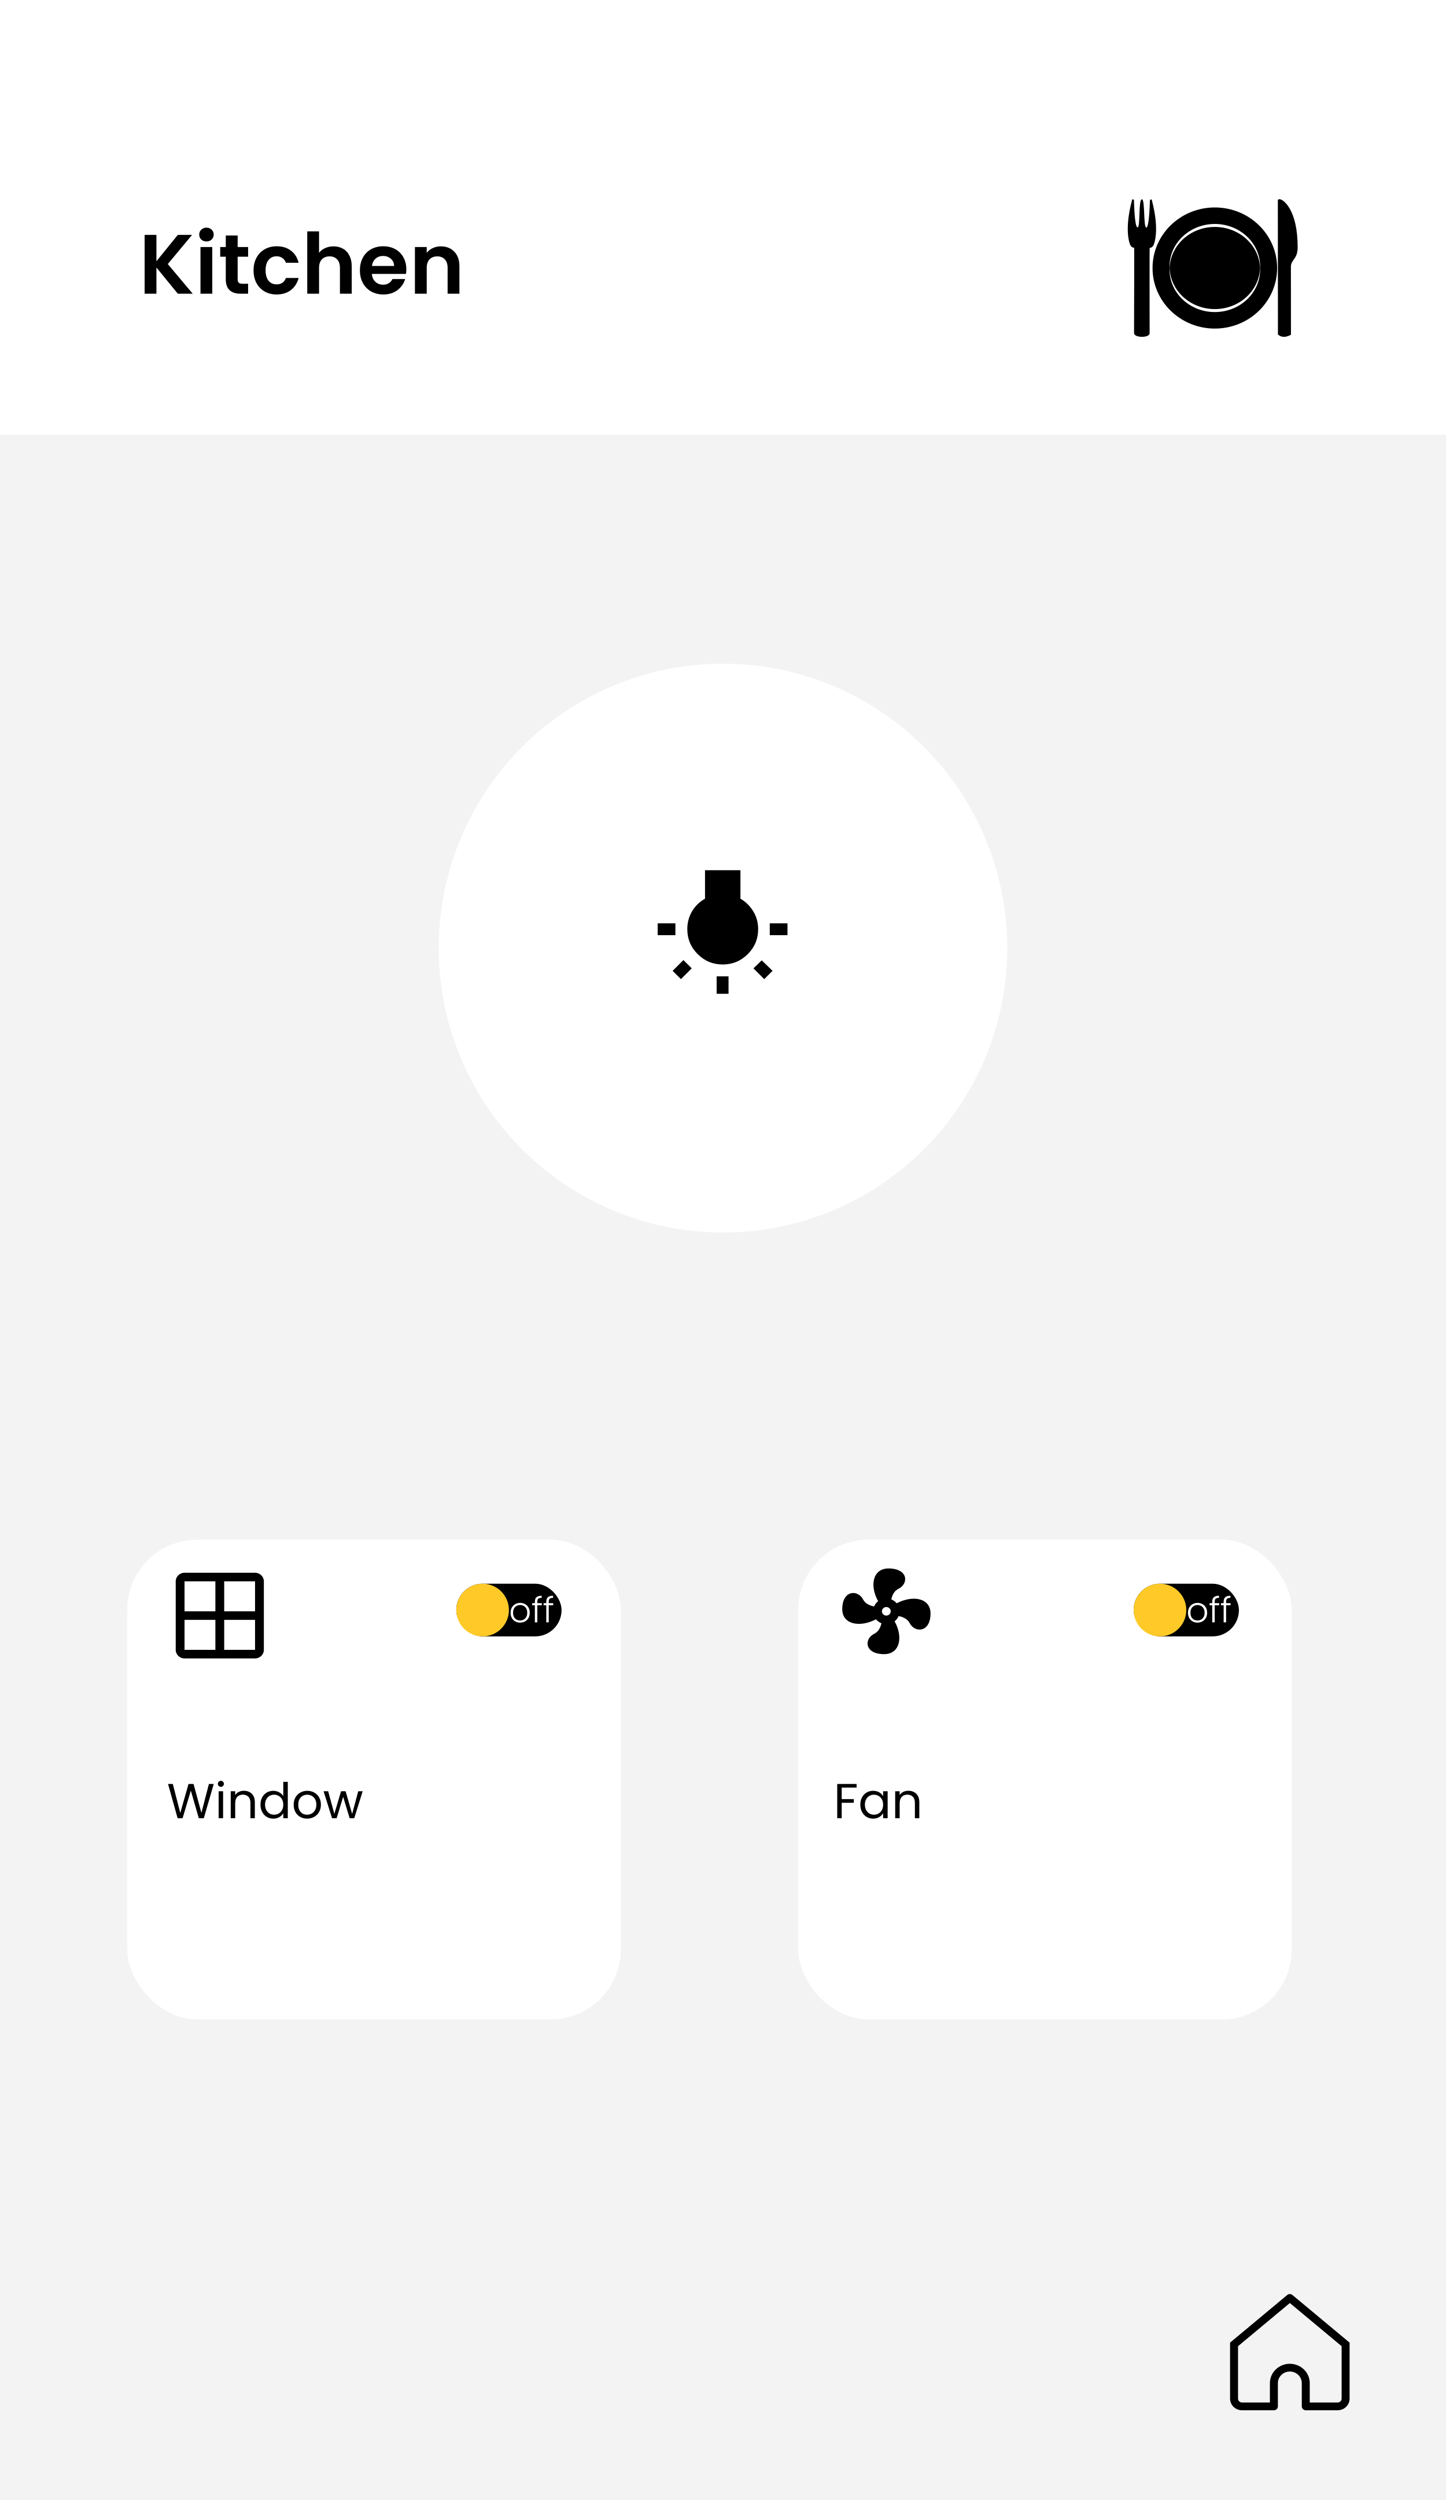 <svg width="412" height="712" viewBox="0 0 412 712" fill="none" xmlns="http://www.w3.org/2000/svg">
<rect width="412" height="712" fill="white"/>
<g style="mix-blend-mode:color-dodge">
<path d="M0 0H412V130.12C412 146.689 398.569 160.12 382 160.12H30C13.431 160.12 0 146.688 0 130.12V0Z" fill="white"/>
</g>
<path d="M50.664 83.643L44.568 76.179V83.643H41.208V66.891H44.568V74.403L50.664 66.891H54.72L47.808 75.195L54.912 83.643H50.664ZM58.826 68.763C58.234 68.763 57.738 68.579 57.338 68.211C56.954 67.827 56.762 67.355 56.762 66.795C56.762 66.235 56.954 65.771 57.338 65.403C57.738 65.019 58.234 64.827 58.826 64.827C59.418 64.827 59.906 65.019 60.29 65.403C60.69 65.771 60.89 66.235 60.89 66.795C60.89 67.355 60.69 67.827 60.29 68.211C59.906 68.579 59.418 68.763 58.826 68.763ZM60.482 70.347V83.643H57.122V70.347H60.482ZM67.714 73.107V79.539C67.714 79.987 67.818 80.315 68.026 80.523C68.25 80.715 68.618 80.811 69.13 80.811H70.69V83.643H68.578C65.746 83.643 64.33 82.267 64.33 79.515V73.107H62.746V70.347H64.33V67.059H67.714V70.347H70.69V73.107H67.714ZM72.242 76.995C72.242 75.619 72.522 74.419 73.082 73.395C73.642 72.355 74.418 71.555 75.41 70.995C76.402 70.419 77.538 70.131 78.818 70.131C80.466 70.131 81.826 70.547 82.898 71.379C83.986 72.195 84.714 73.347 85.082 74.835H81.458C81.266 74.259 80.938 73.811 80.474 73.491C80.026 73.155 79.466 72.987 78.794 72.987C77.834 72.987 77.074 73.339 76.514 74.043C75.954 74.731 75.674 75.715 75.674 76.995C75.674 78.259 75.954 79.243 76.514 79.947C77.074 80.635 77.834 80.979 78.794 80.979C80.154 80.979 81.042 80.371 81.458 79.155H85.082C84.714 80.595 83.986 81.739 82.898 82.587C81.81 83.435 80.45 83.859 78.818 83.859C77.538 83.859 76.402 83.579 75.41 83.019C74.418 82.443 73.642 81.643 73.082 80.619C72.522 79.579 72.242 78.371 72.242 76.995ZM95.032 70.155C96.04 70.155 96.936 70.379 97.72 70.827C98.504 71.259 99.112 71.907 99.544 72.771C99.992 73.619 100.216 74.643 100.216 75.843V83.643H96.856V76.299C96.856 75.243 96.592 74.435 96.064 73.875C95.536 73.299 94.816 73.011 93.904 73.011C92.976 73.011 92.24 73.299 91.696 73.875C91.168 74.435 90.904 75.243 90.904 76.299V83.643H87.544V65.883H90.904V72.003C91.336 71.427 91.912 70.979 92.632 70.659C93.352 70.323 94.152 70.155 95.032 70.155ZM115.771 76.707C115.771 77.187 115.739 77.619 115.675 78.003H105.955C106.035 78.963 106.371 79.715 106.963 80.259C107.555 80.803 108.283 81.075 109.147 81.075C110.395 81.075 111.283 80.539 111.811 79.467H115.435C115.051 80.747 114.315 81.803 113.227 82.635C112.139 83.451 110.803 83.859 109.219 83.859C107.939 83.859 106.787 83.579 105.763 83.019C104.755 82.443 103.963 81.635 103.387 80.595C102.827 79.555 102.547 78.355 102.547 76.995C102.547 75.619 102.827 74.411 103.387 73.371C103.947 72.331 104.731 71.531 105.739 70.971C106.747 70.411 107.907 70.131 109.219 70.131C110.483 70.131 111.611 70.403 112.603 70.947C113.611 71.491 114.387 72.267 114.931 73.275C115.491 74.267 115.771 75.411 115.771 76.707ZM112.291 75.747C112.275 74.883 111.963 74.195 111.355 73.683C110.747 73.155 110.003 72.891 109.123 72.891C108.291 72.891 107.587 73.147 107.011 73.659C106.451 74.155 106.107 74.851 105.979 75.747H112.291ZM125.592 70.155C127.176 70.155 128.456 70.659 129.432 71.667C130.408 72.659 130.896 74.051 130.896 75.843V83.643H127.536V76.299C127.536 75.243 127.272 74.435 126.744 73.875C126.216 73.299 125.496 73.011 124.584 73.011C123.656 73.011 122.92 73.299 122.376 73.875C121.848 74.435 121.584 75.243 121.584 76.299V83.643H118.224V70.347H121.584V72.003C122.032 71.427 122.6 70.979 123.288 70.659C123.992 70.323 124.76 70.155 125.592 70.155Z" fill="black"/>
<path d="M346.135 88.02C353.112 88.02 358.781 82.82 359.022 76.324C358.781 69.828 353.112 64.628 346.135 64.628C339.158 64.628 333.488 69.828 333.25 76.324C333.487 82.82 339.157 88.02 346.135 88.02Z" fill="black"/>
<path d="M346.136 59.078C336.333 59.078 328.385 66.799 328.385 76.324C328.385 85.848 336.334 93.57 346.136 93.57C355.938 93.57 363.886 85.848 363.886 76.324C363.886 66.799 355.938 59.078 346.136 59.078ZM346.135 88.867C339.005 88.867 333.225 83.441 333.225 76.746C333.225 76.604 333.245 76.465 333.25 76.324C333.245 76.183 333.225 76.043 333.225 75.901C333.225 69.207 339.006 63.781 346.135 63.781C353.265 63.781 359.044 69.207 359.044 75.901C359.044 76.043 359.027 76.183 359.023 76.324C359.028 76.465 359.044 76.604 359.044 76.746C359.044 83.441 353.265 88.867 346.135 88.867Z" fill="black"/>
<path d="M322.521 57.056C322.714 56.318 323.097 57.047 323.097 57.047C323.097 57.047 323.231 64.683 324.103 64.766C324.974 64.849 324.303 56.909 325.334 56.757C326.293 56.609 325.745 64.892 326.618 64.808C327.488 64.719 327.635 57.087 327.635 57.087C327.635 57.087 328.022 56.358 328.214 57.09C330.576 66.113 328.665 69.802 328.665 69.802C328.665 69.802 328.342 70.577 327.575 70.581C327.504 70.577 327.558 92.01 327.553 94.892C327.554 96.293 323.115 96.25 323.118 94.855C323.121 91.973 323.207 70.543 323.138 70.544C322.369 70.544 322.047 69.769 322.047 69.769C322.047 69.769 320.143 66.084 322.521 57.056" fill="black"/>
<path d="M364.588 56.726C365.587 56.724 369.731 59.626 369.736 70.415C369.741 73.865 367.803 73.864 367.807 76.022C367.81 78.176 367.822 95.311 367.822 95.311C367.822 95.311 365.697 96.728 364.117 95.245L364.088 57.032C364.09 57.033 364.084 56.725 364.588 56.726Z" fill="black"/>
<rect y="123.826" width="412" height="588.174" fill="#C4C4C4" fill-opacity="0.2"/>
<g clip-path="url(#clip0)">
<path d="M367.504 654.392L368.242 653.554C368.036 653.383 367.775 653.289 367.504 653.289C367.233 653.289 366.972 653.383 366.766 653.554L367.504 654.392ZM351.61 667.629L350.872 666.791L350.475 667.122V667.629H351.61ZM362.963 685.278V686.381C363.264 686.381 363.553 686.265 363.766 686.058C363.978 685.851 364.098 685.57 364.098 685.278H362.963ZM372.045 685.278H370.91C370.91 685.57 371.029 685.851 371.242 686.058C371.455 686.265 371.744 686.381 372.045 686.381V685.278ZM383.398 667.629H384.533V667.122L384.136 666.791L383.398 667.629V667.629ZM353.88 686.381H362.963V684.175H353.88V686.381ZM384.136 666.791L368.242 653.554L366.766 655.231L382.66 668.467L384.136 666.791ZM366.766 653.554L350.872 666.791L352.348 668.467L368.242 655.231L366.766 653.554V653.554ZM364.098 685.278V678.659H361.827V685.278H364.098ZM370.91 678.659V685.278H373.18V678.659H370.91ZM372.045 686.381H381.127V684.175H372.045V686.381ZM384.533 683.072V667.629H382.263V683.072H384.533ZM350.475 667.629V683.072H352.745V667.629H350.475ZM367.504 675.35C368.407 675.35 369.274 675.699 369.912 676.32C370.551 676.94 370.91 677.782 370.91 678.659H373.18C373.18 677.197 372.582 675.794 371.518 674.76C370.453 673.725 369.009 673.144 367.504 673.144V675.35ZM367.504 673.144C365.998 673.144 364.555 673.725 363.49 674.76C362.426 675.794 361.827 677.197 361.827 678.659H364.098C364.098 677.782 364.457 676.94 365.096 676.32C365.734 675.699 366.601 675.35 367.504 675.35V673.144ZM381.127 686.381C382.031 686.381 382.897 686.032 383.536 685.412C384.174 684.791 384.533 683.949 384.533 683.072H382.263C382.263 683.364 382.143 683.645 381.93 683.852C381.717 684.059 381.429 684.175 381.127 684.175V686.381ZM353.88 684.175C353.579 684.175 353.291 684.059 353.078 683.852C352.865 683.645 352.745 683.364 352.745 683.072H350.475C350.475 683.949 350.833 684.791 351.472 685.412C352.111 686.032 352.977 686.381 353.88 686.381V684.175Z" fill="black"/>
</g>
<g filter="url(#filter0_d)">
<rect x="227.424" y="434.459" width="140.629" height="136.636" rx="20" fill="white"/>
</g>
<path d="M252.536 457.638C252.203 457.638 251.884 457.767 251.648 457.995C251.413 458.224 251.281 458.534 251.281 458.858C251.281 459.182 251.413 459.492 251.648 459.721C251.884 459.949 252.203 460.078 252.536 460.078C252.869 460.078 253.189 459.949 253.424 459.721C253.66 459.492 253.792 459.182 253.792 458.858C253.792 458.534 253.66 458.224 253.424 457.995C253.189 457.767 252.869 457.638 252.536 457.638ZM253.164 446.658C258.814 446.658 258.953 451.014 255.989 452.453C254.746 453.051 254.194 454.332 253.955 455.467C254.558 455.71 255.085 456.089 255.487 456.577C260.133 454.137 265.13 455.101 265.13 459.468C265.13 464.958 260.648 465.08 259.166 462.188C258.538 460.981 257.207 460.444 256.039 460.212C255.788 460.798 255.399 461.298 254.897 461.713C257.396 466.214 256.404 471.058 251.908 471.058C246.258 471.058 246.145 466.69 249.108 465.251C250.339 464.653 250.891 463.384 251.143 462.262C250.527 462.018 249.987 461.627 249.586 461.139C244.952 463.555 239.98 462.603 239.98 458.248C239.98 452.758 244.45 452.624 245.932 455.515C246.56 456.723 247.878 457.248 249.046 457.479C249.284 456.894 249.686 456.381 250.201 455.991C247.702 451.489 248.694 446.658 253.164 446.658Z" fill="black"/>
<path d="M244.063 508.019V509.055H239.821V512.345H243.265V513.381H239.821V517.777H238.547V508.019H244.063ZM245.126 513.913C245.126 513.129 245.284 512.443 245.602 511.855C245.919 511.257 246.353 510.795 246.904 510.469C247.464 510.142 248.084 509.979 248.766 509.979C249.438 509.979 250.021 510.123 250.516 510.413C251.01 510.702 251.379 511.066 251.622 511.505V510.105H252.91V517.777H251.622V516.349C251.37 516.797 250.992 517.17 250.488 517.469C249.993 517.758 249.414 517.903 248.752 517.903C248.07 517.903 247.454 517.735 246.904 517.399C246.353 517.063 245.919 516.591 245.602 515.985C245.284 515.378 245.126 514.687 245.126 513.913ZM251.622 513.927C251.622 513.348 251.505 512.844 251.272 512.415C251.038 511.985 250.721 511.659 250.32 511.435C249.928 511.201 249.494 511.085 249.018 511.085C248.542 511.085 248.108 511.197 247.716 511.421C247.324 511.645 247.011 511.971 246.778 512.401C246.544 512.83 246.428 513.334 246.428 513.913C246.428 514.501 246.544 515.014 246.778 515.453C247.011 515.882 247.324 516.213 247.716 516.447C248.108 516.671 248.542 516.783 249.018 516.783C249.494 516.783 249.928 516.671 250.32 516.447C250.721 516.213 251.038 515.882 251.272 515.453C251.505 515.014 251.622 514.505 251.622 513.927ZM258.8 509.965C259.734 509.965 260.49 510.249 261.068 510.819C261.647 511.379 261.936 512.191 261.936 513.255V517.777H260.676V513.437C260.676 512.671 260.485 512.088 260.102 511.687C259.72 511.276 259.197 511.071 258.534 511.071C257.862 511.071 257.326 511.281 256.924 511.701C256.532 512.121 256.336 512.732 256.336 513.535V517.777H255.062V510.105H256.336V511.197C256.588 510.805 256.929 510.501 257.358 510.287C257.797 510.072 258.278 509.965 258.8 509.965Z" fill="black"/>
<g filter="url(#filter1_d)">
<rect x="36.256" y="434.459" width="140.629" height="136.636" rx="20" fill="white"/>
</g>
<path d="M72.669 447.878H52.579C51.198 447.878 50.068 448.976 50.068 450.318V469.838C50.068 471.18 51.198 472.278 52.579 472.278H72.669C74.05 472.278 75.18 471.18 75.18 469.838V450.318C75.18 448.976 74.05 447.878 72.669 447.878ZM72.669 458.858H63.88V450.318H72.669V458.858ZM61.368 450.318V458.858H52.579V450.318H61.368ZM52.579 461.298H61.368V469.838H52.579V461.298ZM63.88 469.838V461.298H72.669V469.838H63.88Z" fill="black"/>
<path d="M60.899 508.019L58.071 517.777H56.643L54.375 509.923L52.023 517.777L50.609 517.791L47.879 508.019H49.237L51.365 516.293L53.717 508.019H55.145L57.385 516.265L59.527 508.019H60.899ZM62.951 508.859C62.708 508.859 62.503 508.775 62.335 508.607C62.167 508.439 62.083 508.233 62.083 507.991C62.083 507.748 62.167 507.543 62.335 507.375C62.503 507.207 62.708 507.123 62.951 507.123C63.184 507.123 63.38 507.207 63.539 507.375C63.707 507.543 63.791 507.748 63.791 507.991C63.791 508.233 63.707 508.439 63.539 508.607C63.38 508.775 63.184 508.859 62.951 508.859ZM63.567 510.105V517.777H62.293V510.105H63.567ZM69.476 509.965C70.409 509.965 71.165 510.249 71.744 510.819C72.323 511.379 72.612 512.191 72.612 513.255V517.777H71.352V513.437C71.352 512.671 71.161 512.088 70.778 511.687C70.395 511.276 69.873 511.071 69.21 511.071C68.538 511.071 68.001 511.281 67.6 511.701C67.208 512.121 67.012 512.732 67.012 513.535V517.777H65.738V510.105H67.012V511.197C67.264 510.805 67.605 510.501 68.034 510.287C68.473 510.072 68.954 509.965 69.476 509.965ZM74.217 513.913C74.217 513.129 74.376 512.443 74.693 511.855C75.011 511.257 75.445 510.795 75.995 510.469C76.555 510.142 77.181 509.979 77.871 509.979C78.469 509.979 79.024 510.119 79.537 510.399C80.051 510.669 80.443 511.029 80.713 511.477V507.417H82.001V517.777H80.713V516.335C80.461 516.792 80.088 517.17 79.593 517.469C79.099 517.758 78.52 517.903 77.857 517.903C77.176 517.903 76.555 517.735 75.995 517.399C75.445 517.063 75.011 516.591 74.693 515.985C74.376 515.378 74.217 514.687 74.217 513.913ZM80.713 513.927C80.713 513.348 80.597 512.844 80.363 512.415C80.13 511.985 79.813 511.659 79.411 511.435C79.019 511.201 78.585 511.085 78.109 511.085C77.633 511.085 77.199 511.197 76.807 511.421C76.415 511.645 76.103 511.971 75.869 512.401C75.636 512.83 75.519 513.334 75.519 513.913C75.519 514.501 75.636 515.014 75.869 515.453C76.103 515.882 76.415 516.213 76.807 516.447C77.199 516.671 77.633 516.783 78.109 516.783C78.585 516.783 79.019 516.671 79.411 516.447C79.813 516.213 80.13 515.882 80.363 515.453C80.597 515.014 80.713 514.505 80.713 513.927ZM87.5 517.903C86.781 517.903 86.128 517.739 85.54 517.413C84.962 517.086 84.504 516.624 84.168 516.027C83.841 515.42 83.678 514.72 83.678 513.927C83.678 513.143 83.846 512.452 84.182 511.855C84.528 511.248 84.994 510.786 85.582 510.469C86.17 510.142 86.828 509.979 87.556 509.979C88.284 509.979 88.942 510.142 89.53 510.469C90.118 510.786 90.58 511.243 90.916 511.841C91.261 512.438 91.434 513.133 91.434 513.927C91.434 514.72 91.257 515.42 90.902 516.027C90.557 516.624 90.085 517.086 89.488 517.413C88.891 517.739 88.228 517.903 87.5 517.903ZM87.5 516.783C87.957 516.783 88.387 516.675 88.788 516.461C89.189 516.246 89.511 515.924 89.754 515.495C90.006 515.065 90.132 514.543 90.132 513.927C90.132 513.311 90.011 512.788 89.768 512.359C89.525 511.929 89.208 511.612 88.816 511.407C88.424 511.192 87.999 511.085 87.542 511.085C87.076 511.085 86.646 511.192 86.254 511.407C85.871 511.612 85.564 511.929 85.33 512.359C85.097 512.788 84.98 513.311 84.98 513.927C84.98 514.552 85.092 515.079 85.316 515.509C85.549 515.938 85.858 516.26 86.24 516.475C86.623 516.68 87.043 516.783 87.5 516.783ZM103.329 510.105L100.935 517.777H99.619L97.771 511.687L95.923 517.777H94.607L92.199 510.105H93.501L95.265 516.545L97.169 510.105H98.471L100.333 516.559L102.069 510.105H103.329Z" fill="black"/>
<rect x="323" y="451" width="30" height="15" rx="7.5" fill="black"/>
<circle cx="330.5" cy="458.5" r="7.5" fill="#FFCA28"/>
<path d="M341.19 462.08C340.677 462.08 340.213 461.967 339.8 461.74C339.393 461.507 339.07 461.18 338.83 460.76C338.597 460.333 338.48 459.837 338.48 459.27C338.48 458.703 338.6 458.21 338.84 457.79C339.08 457.363 339.407 457.037 339.82 456.81C340.233 456.577 340.697 456.46 341.21 456.46C341.723 456.46 342.187 456.577 342.6 456.81C343.02 457.037 343.347 457.363 343.58 457.79C343.82 458.21 343.94 458.703 343.94 459.27C343.94 459.83 343.82 460.323 343.58 460.75C343.34 461.177 343.01 461.507 342.59 461.74C342.17 461.967 341.703 462.08 341.19 462.08ZM341.19 461.47C341.55 461.47 341.883 461.39 342.19 461.23C342.497 461.063 342.743 460.817 342.93 460.49C343.123 460.157 343.22 459.75 343.22 459.27C343.22 458.79 343.127 458.387 342.94 458.06C342.753 457.727 342.507 457.48 342.2 457.32C341.893 457.153 341.56 457.07 341.2 457.07C340.84 457.07 340.507 457.153 340.2 457.32C339.893 457.48 339.647 457.727 339.46 458.06C339.28 458.387 339.19 458.79 339.19 459.27C339.19 459.75 339.28 460.157 339.46 460.49C339.647 460.817 339.89 461.063 340.19 461.23C340.497 461.39 340.83 461.47 341.19 461.47ZM347.366 457.13H346.096V462H345.396V457.13H344.636V456.54H345.396V456.16C345.396 455.567 345.546 455.13 345.846 454.85C346.153 454.57 346.646 454.43 347.326 454.43V455.03C346.873 455.03 346.553 455.117 346.366 455.29C346.186 455.463 346.096 455.753 346.096 456.16V456.54H347.366V457.13ZM350.618 457.13H349.348V462H348.648V457.13H347.888V456.54H348.648V456.16C348.648 455.567 348.798 455.13 349.098 454.85C349.405 454.57 349.898 454.43 350.578 454.43V455.03C350.125 455.03 349.805 455.117 349.618 455.29C349.438 455.463 349.348 455.753 349.348 456.16V456.54H350.618V457.13Z" fill="white"/>
<rect x="130" y="451" width="30" height="15" rx="7.5" fill="black"/>
<circle cx="137.5" cy="458.5" r="7.5" fill="#FFCA28"/>
<path d="M148.19 462.08C147.677 462.08 147.213 461.967 146.8 461.74C146.393 461.507 146.07 461.18 145.83 460.76C145.597 460.333 145.48 459.837 145.48 459.27C145.48 458.703 145.6 458.21 145.84 457.79C146.08 457.363 146.407 457.037 146.82 456.81C147.233 456.577 147.697 456.46 148.21 456.46C148.723 456.46 149.187 456.577 149.6 456.81C150.02 457.037 150.347 457.363 150.58 457.79C150.82 458.21 150.94 458.703 150.94 459.27C150.94 459.83 150.82 460.323 150.58 460.75C150.34 461.177 150.01 461.507 149.59 461.74C149.17 461.967 148.703 462.08 148.19 462.08ZM148.19 461.47C148.55 461.47 148.883 461.39 149.19 461.23C149.497 461.063 149.743 460.817 149.93 460.49C150.123 460.157 150.22 459.75 150.22 459.27C150.22 458.79 150.127 458.387 149.94 458.06C149.753 457.727 149.507 457.48 149.2 457.32C148.893 457.153 148.56 457.07 148.2 457.07C147.84 457.07 147.507 457.153 147.2 457.32C146.893 457.48 146.647 457.727 146.46 458.06C146.28 458.387 146.19 458.79 146.19 459.27C146.19 459.75 146.28 460.157 146.46 460.49C146.647 460.817 146.89 461.063 147.19 461.23C147.497 461.39 147.83 461.47 148.19 461.47ZM154.366 457.13H153.096V462H152.396V457.13H151.636V456.54H152.396V456.16C152.396 455.567 152.546 455.13 152.846 454.85C153.153 454.57 153.646 454.43 154.326 454.43V455.03C153.873 455.03 153.553 455.117 153.366 455.29C153.186 455.463 153.096 455.753 153.096 456.16V456.54H154.366V457.13ZM157.618 457.13H156.348V462H155.648V457.13H154.888V456.54H155.648V456.16C155.648 455.567 155.798 455.13 156.098 454.85C156.405 454.57 156.898 454.43 157.578 454.43V455.03C157.125 455.03 156.805 455.117 156.618 455.29C156.438 455.463 156.348 455.753 156.348 456.16V456.54H157.618V457.13Z" fill="white"/>
<g filter="url(#filter2_d)">
<circle cx="206" cy="266" r="81" fill="white"/>
</g>
<g clip-path="url(#clip1)">
<path d="M191.65 276.469L194.725 273.399L197.09 275.761L194.015 278.831L191.65 276.469ZM204.186 283.003V278.044H207.577V283.003H204.186ZM192.438 262.93V266.315H187.392V262.93H192.438ZM210.967 255.924C212.492 256.816 213.714 258.023 214.634 259.545C215.554 261.067 216.014 262.746 216.014 264.583C216.014 267.364 215.028 269.739 213.057 271.707C211.086 273.675 208.707 274.659 205.921 274.659C203.135 274.659 200.757 273.675 198.785 271.707C196.814 269.739 195.829 267.364 195.829 264.583C195.829 262.746 196.275 261.067 197.169 259.545C198.063 258.023 199.298 256.816 200.875 255.924V247.816H210.967V255.924ZM219.325 262.93H224.372V266.315H219.325V262.93ZM214.673 275.761L217.039 273.478L220.114 276.469L217.748 278.831L214.673 275.761Z" fill="black"/>
</g>
<defs>
<filter id="filter0_d" x="223.424" y="434.459" width="148.629" height="144.636" filterUnits="userSpaceOnUse" color-interpolation-filters="sRGB">
<feFlood flood-opacity="0" result="BackgroundImageFix"/>
<feColorMatrix in="SourceAlpha" type="matrix" values="0 0 0 0 0 0 0 0 0 0 0 0 0 0 0 0 0 0 127 0"/>
<feOffset dy="4"/>
<feGaussianBlur stdDeviation="2"/>
<feColorMatrix type="matrix" values="0 0 0 0 0 0 0 0 0 0 0 0 0 0 0 0 0 0 0.25 0"/>
<feBlend mode="normal" in2="BackgroundImageFix" result="effect1_dropShadow"/>
<feBlend mode="normal" in="SourceGraphic" in2="effect1_dropShadow" result="shape"/>
</filter>
<filter id="filter1_d" x="32.256" y="434.459" width="148.629" height="144.636" filterUnits="userSpaceOnUse" color-interpolation-filters="sRGB">
<feFlood flood-opacity="0" result="BackgroundImageFix"/>
<feColorMatrix in="SourceAlpha" type="matrix" values="0 0 0 0 0 0 0 0 0 0 0 0 0 0 0 0 0 0 127 0"/>
<feOffset dy="4"/>
<feGaussianBlur stdDeviation="2"/>
<feColorMatrix type="matrix" values="0 0 0 0 0 0 0 0 0 0 0 0 0 0 0 0 0 0 0.25 0"/>
<feBlend mode="normal" in2="BackgroundImageFix" result="effect1_dropShadow"/>
<feBlend mode="normal" in="SourceGraphic" in2="effect1_dropShadow" result="shape"/>
</filter>
<filter id="filter2_d" x="121" y="185" width="170" height="170" filterUnits="userSpaceOnUse" color-interpolation-filters="sRGB">
<feFlood flood-opacity="0" result="BackgroundImageFix"/>
<feColorMatrix in="SourceAlpha" type="matrix" values="0 0 0 0 0 0 0 0 0 0 0 0 0 0 0 0 0 0 127 0"/>
<feOffset dy="4"/>
<feGaussianBlur stdDeviation="2"/>
<feColorMatrix type="matrix" values="0 0 0 0 0 0 0 0 0 0 0 0 0 0 0 0 0 0 0.25 0"/>
<feBlend mode="normal" in2="BackgroundImageFix" result="effect1_dropShadow"/>
<feBlend mode="normal" in="SourceGraphic" in2="effect1_dropShadow" result="shape"/>
</filter>
<clipPath id="clip0">
<rect width="34.059" height="33.092" fill="white" transform="translate(350.475 653.289)"/>
</clipPath>
<clipPath id="clip1">
<rect width="37.216" height="35.265" fill="white" transform="translate(187.392 247.816)"/>
</clipPath>
</defs>
</svg>
